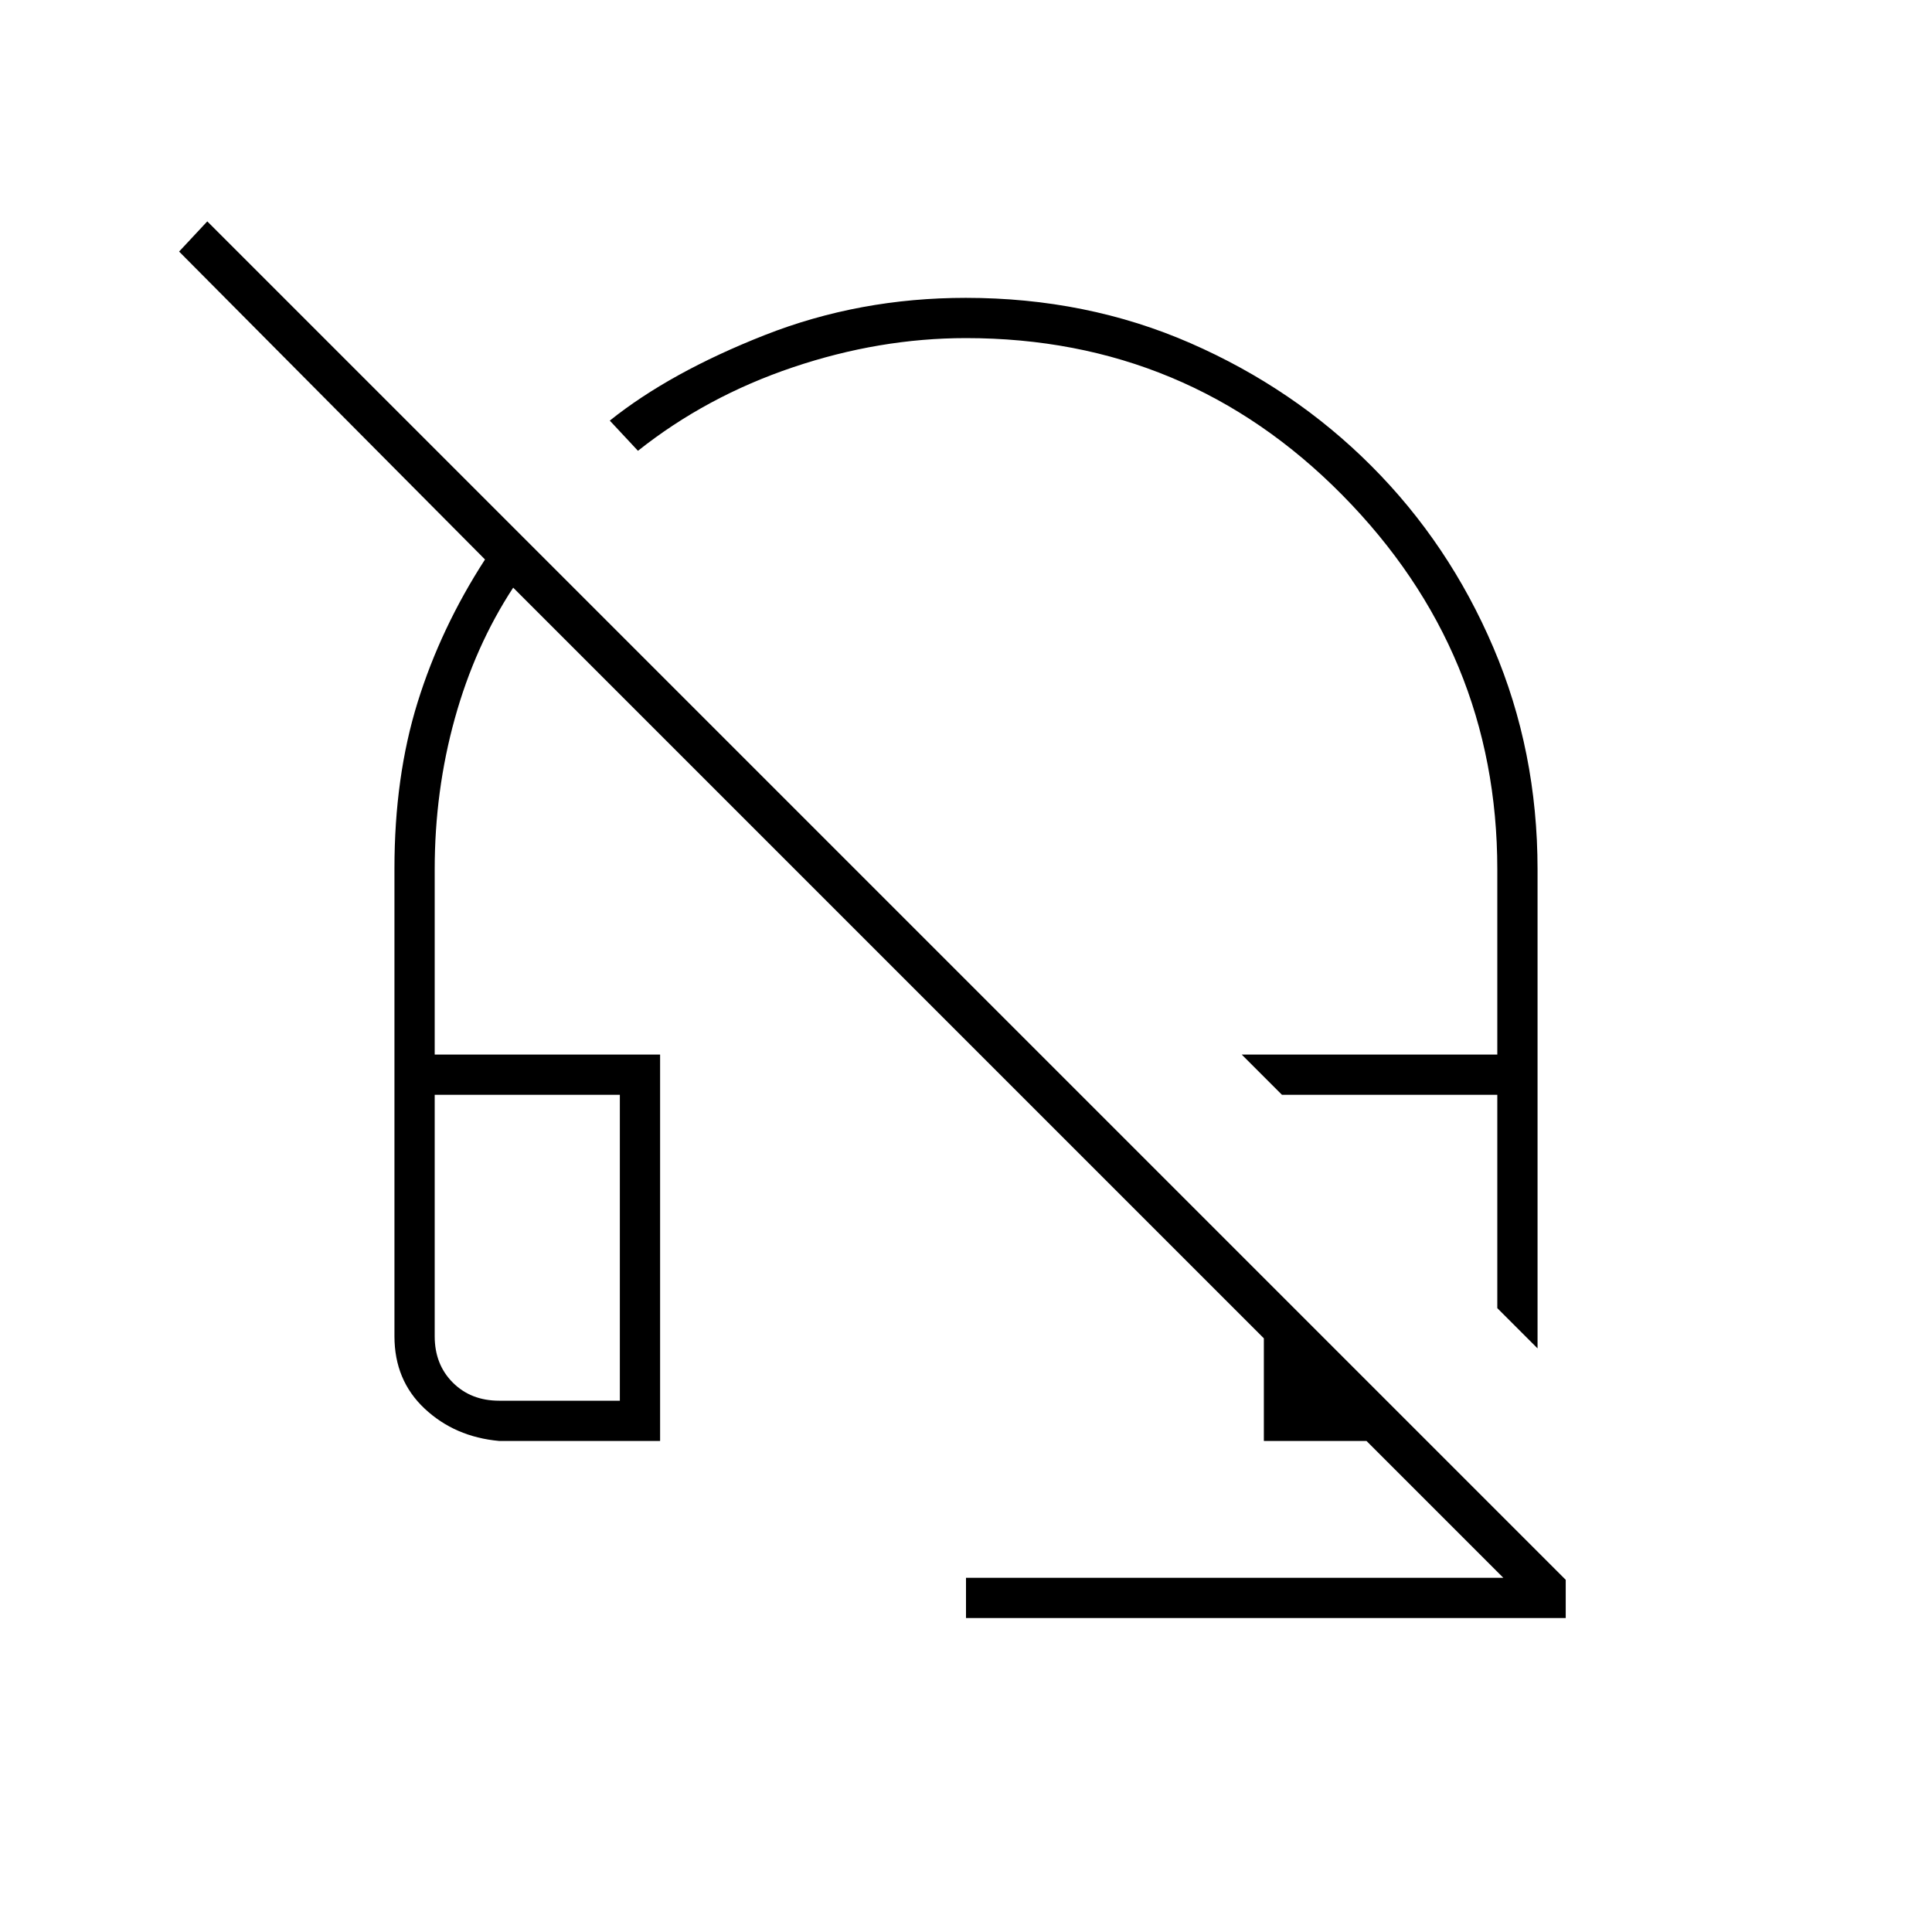 <svg xmlns="http://www.w3.org/2000/svg" height="20" viewBox="0 -960 960 960" width="20"><path d="m764-290-20-20v-106H637l-20-20h127v-92q0-108-77-186t-187-78q-43 0-86 14.5T317-736l-14-15q30-24 77-42.5t99.87-18.5q60.13 0 111.63 22.5 51.5 22.5 90.02 61.12 38.53 38.61 60.5 90.09Q764-586.82 764-528v238ZM480-156v-20h267l-68-68h-51v-51L255-668q-19 29-29 65t-10 75v92h112v192h-80q-22-2-37-16.06-15-14.07-15-35.94v-232.49Q196-574 207.5-611q11.5-37 33.5-71L89-835l14-15 675 675v19H480ZM248-264h60v-152h-92v120q0 14 9 23t23 9Zm0-152h-32 92-60Zm389 0h107-107Z"/></svg>